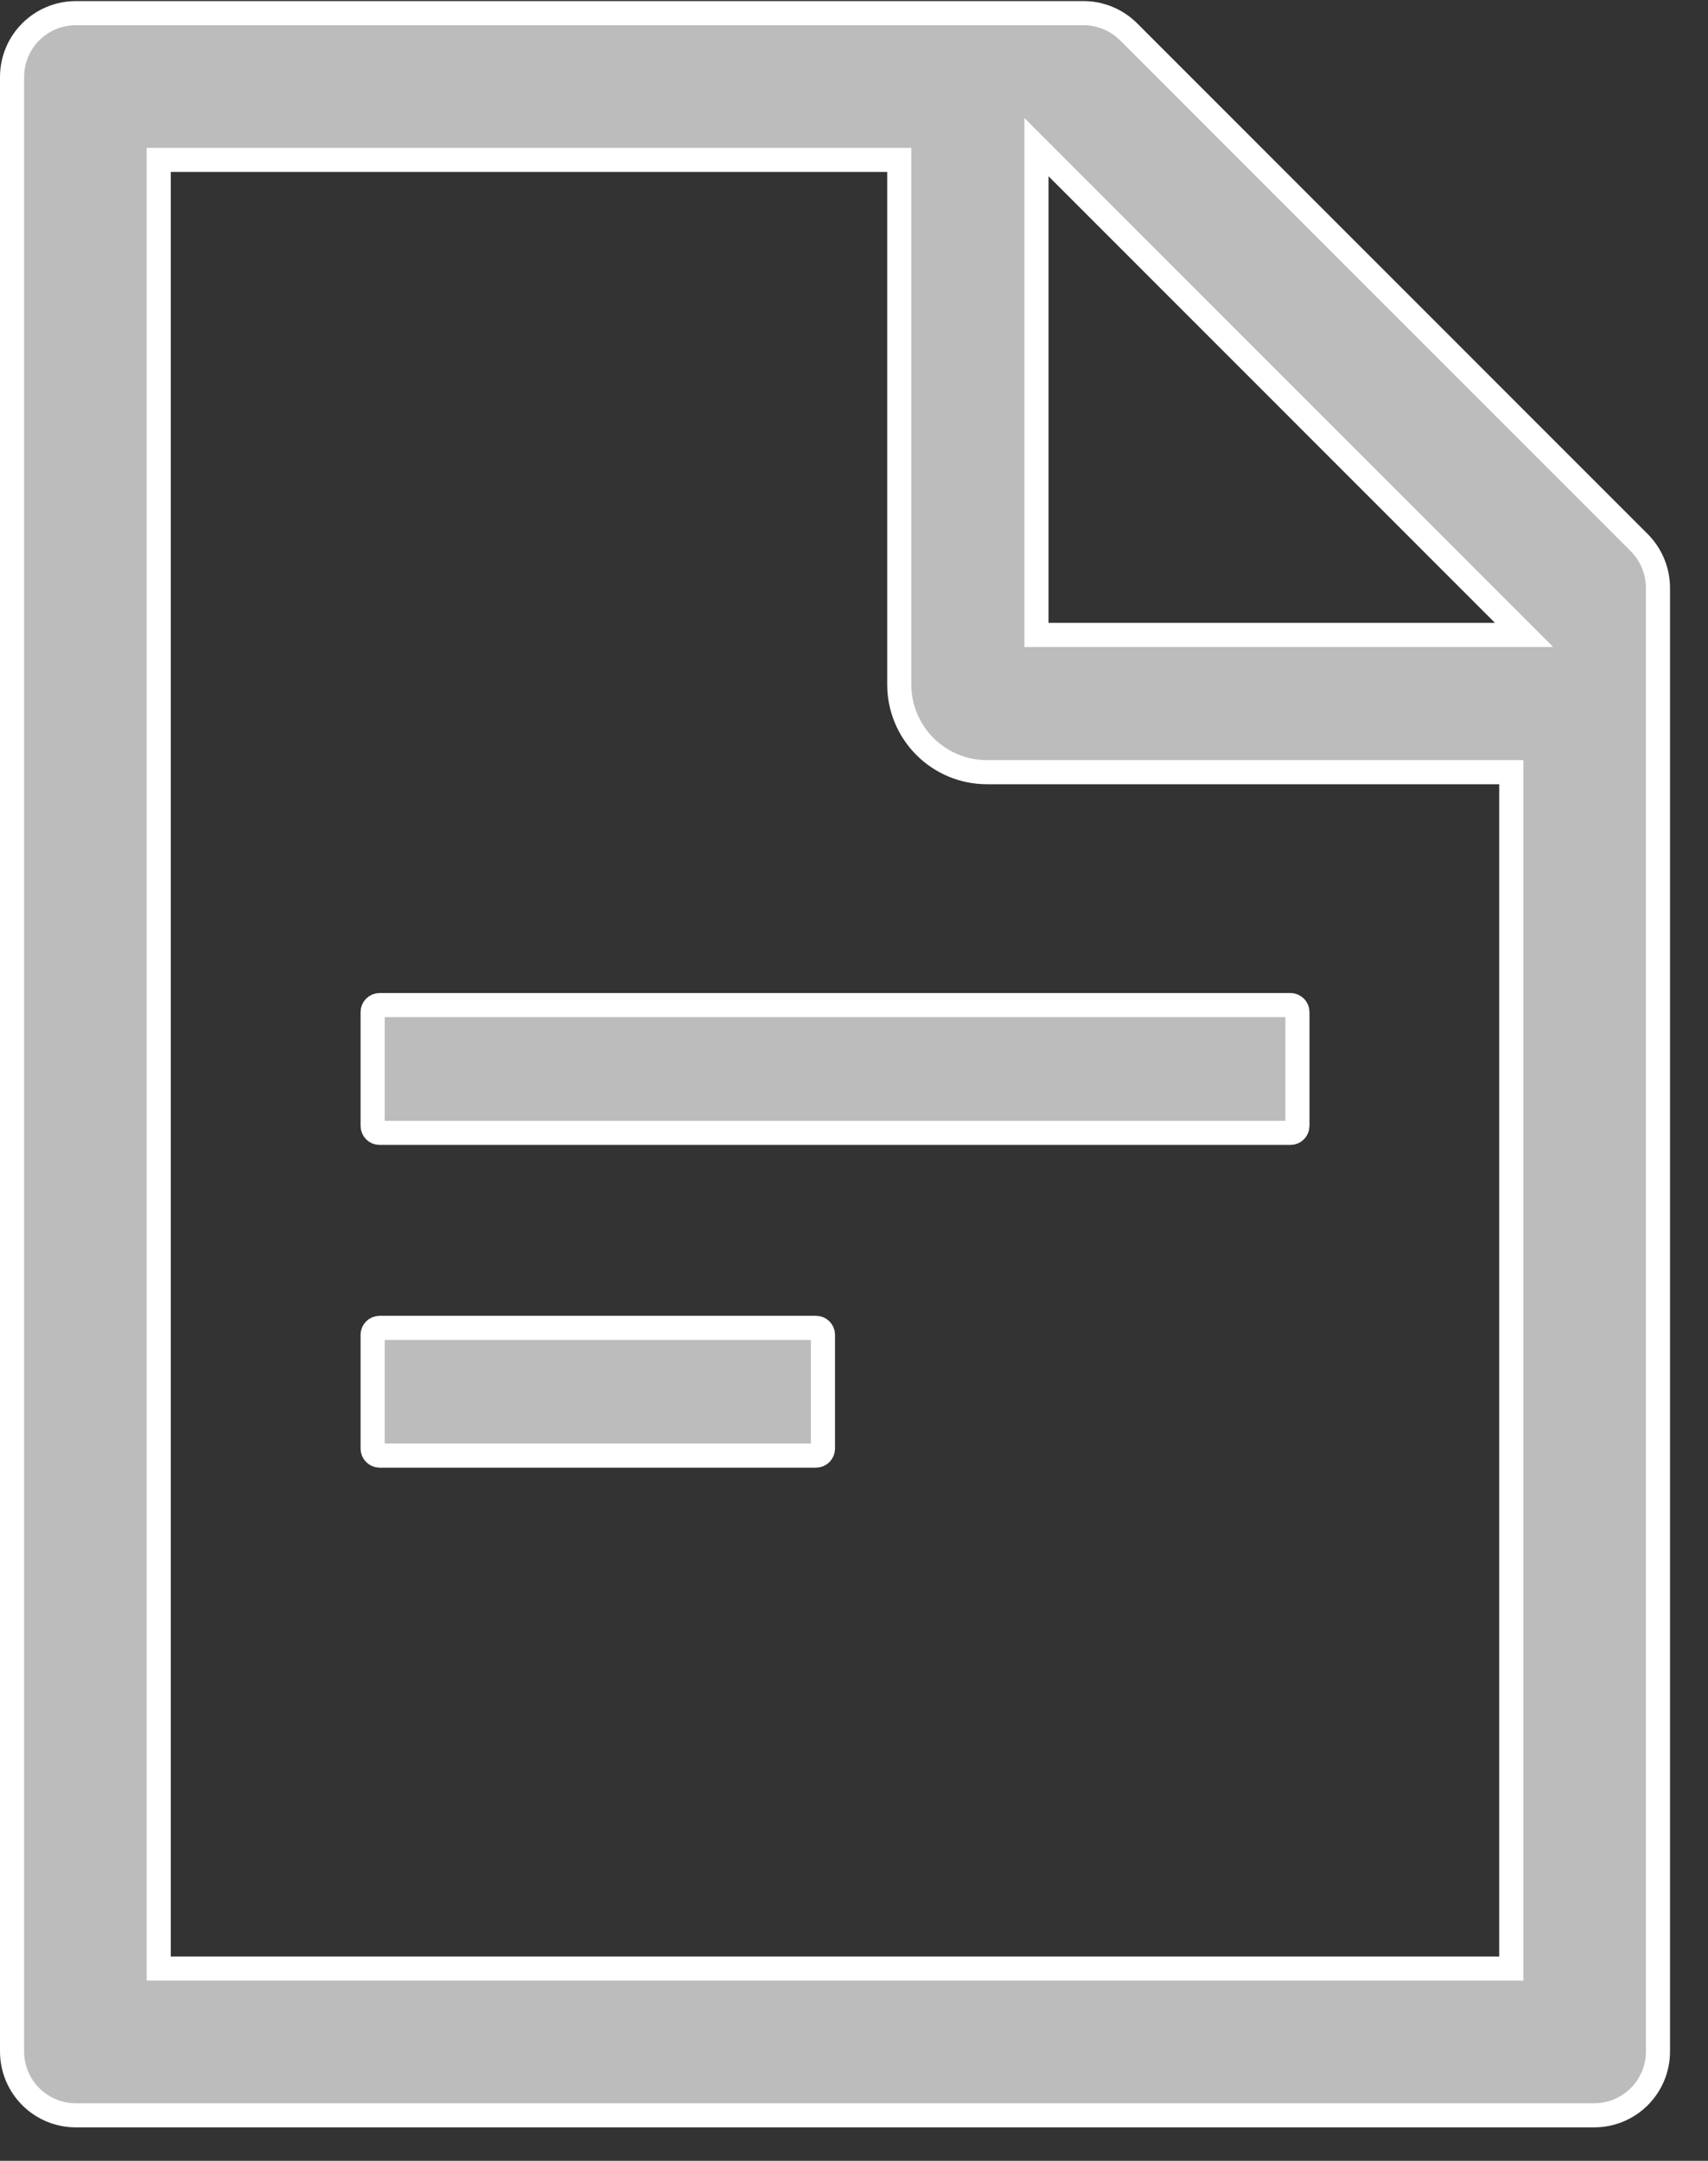 <svg width="34" height="43" viewBox="0 0 34 43" fill="none" xmlns="http://www.w3.org/2000/svg">
<rect x="0" y="0" width="34" height="43" fill="#333333" stroke="none"/>
<path d="M29.759 12.635H30.339L29.929 12.225L21.042 3.338L20.632 2.928V3.507V12.395V12.635H20.872H29.759ZM29.844 39.174H30.084V38.934V15.606V15.366H29.844H19.644C19.182 15.366 18.739 15.182 18.412 14.855C18.085 14.528 17.901 14.085 17.901 13.623V3.422V3.182H17.661H3.4H3.16V3.422V38.934V39.174H3.4H29.844ZM22.469 0.636L32.631 10.798C32.869 11.037 33.004 11.363 33.004 11.7V40.822C33.004 41.526 32.437 42.094 31.733 42.094H1.511C0.808 42.094 0.24 41.526 0.24 40.822V1.534C0.24 0.83 0.808 0.262 1.511 0.262H21.571C21.908 0.262 22.23 0.397 22.469 0.636ZM7.556 26.424H16.244C16.32 26.424 16.382 26.486 16.382 26.561V28.828C16.382 28.903 16.32 28.966 16.244 28.966H7.556C7.48 28.966 7.418 28.903 7.418 28.828V26.561C7.418 26.486 7.48 26.424 7.556 26.424ZM7.418 22.406V20.139C7.418 20.064 7.48 20.001 7.556 20.001H25.689C25.764 20.001 25.827 20.064 25.827 20.139V22.406C25.827 22.481 25.764 22.544 25.689 22.544H7.556C7.48 22.544 7.418 22.481 7.418 22.406Z" fill="#BCBCBC" stroke="white" stroke-width="0.48"/>
</svg>
